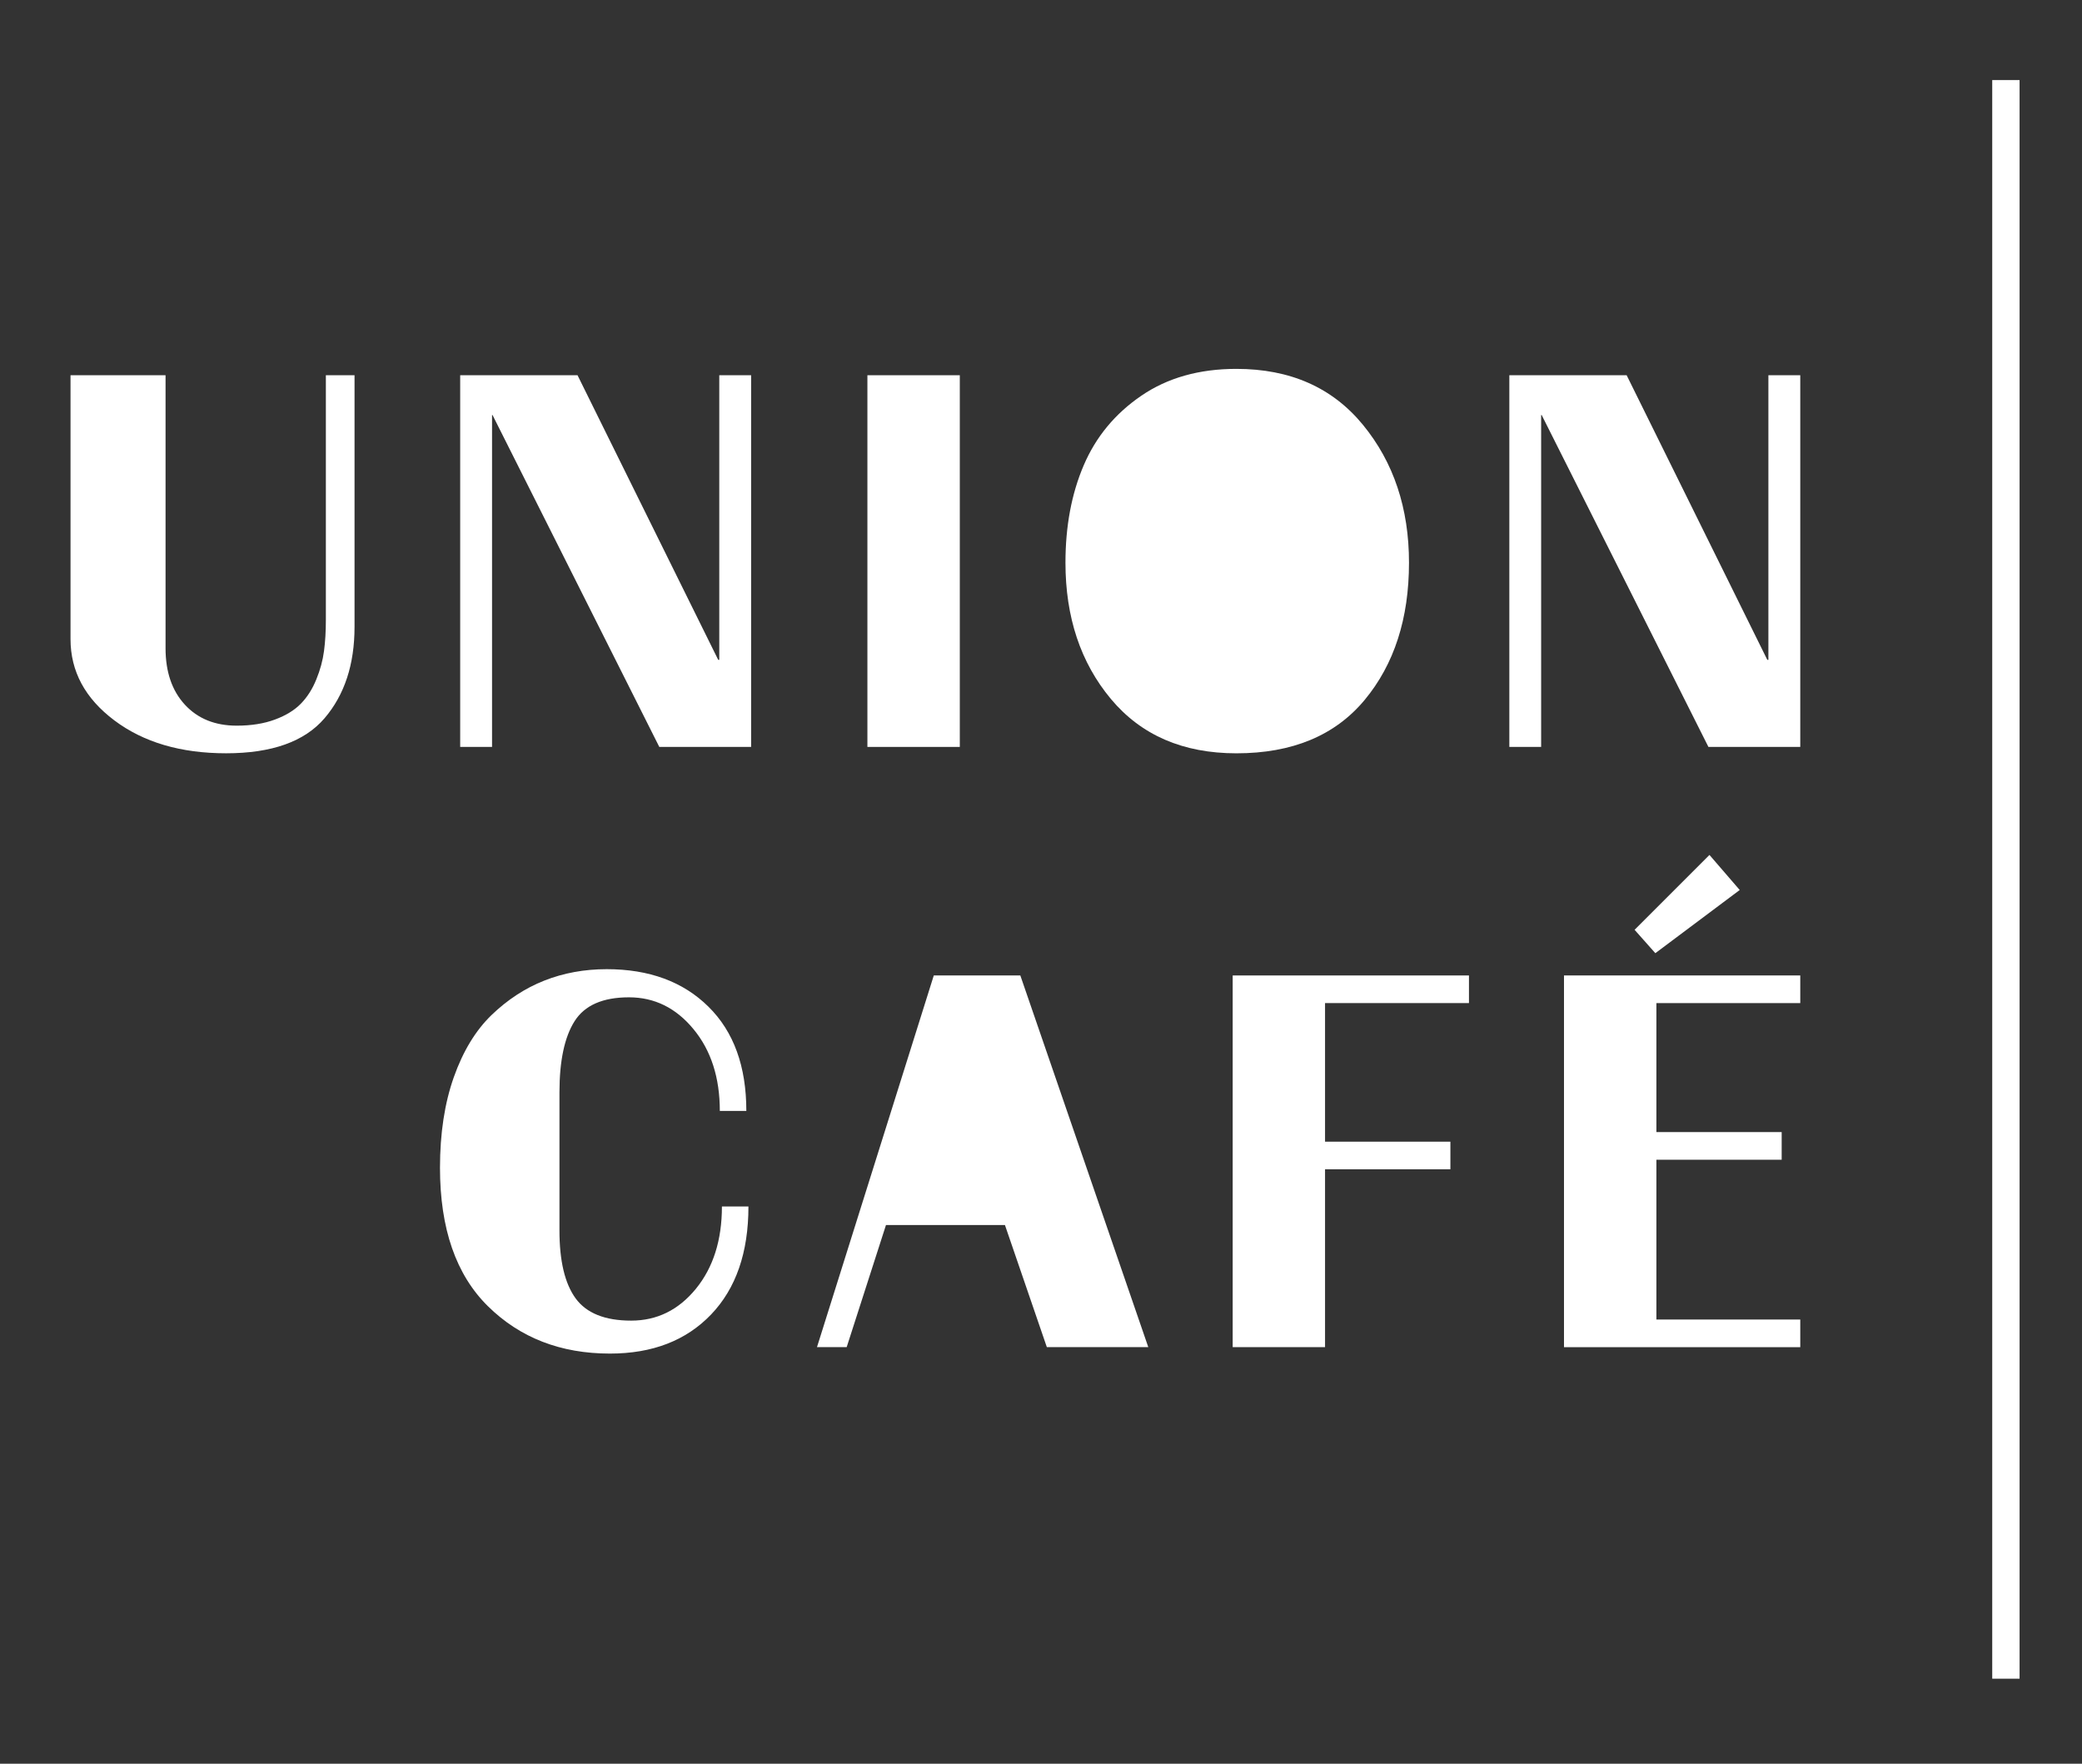 <?xml version="1.0" encoding="utf-8"?>
<!-- Generator: Adobe Illustrator 16.0.1, SVG Export Plug-In . SVG Version: 6.00 Build 0)  -->
<!DOCTYPE svg PUBLIC "-//W3C//DTD SVG 1.1//EN" "http://www.w3.org/Graphics/SVG/1.1/DTD/svg11.dtd">
<svg version="1.1" id="Layer_1" xmlns="http://www.w3.org/2000/svg" xmlns:xlink="http://www.w3.org/1999/xlink" x="0px" y="0px"
	 width="83.078px" height="70.372px" viewBox="0 0 83.078 70.372" enable-background="new 0 0 83.078 70.372" xml:space="preserve">
<rect x="0" y="0" width="83.078" height="70.372" fill="#333333" stroke="none"/>
<g>
	<path fill="#FFFFFF" d="M13.003,14.972h1.144v10.042c0,1.497-0.399,2.712-1.197,3.644c-0.798,0.933-2.107,1.398-3.928,1.398
		c-1.809,0-3.296-0.438-4.46-1.313c-1.165-0.875-1.748-1.956-1.748-3.242V14.972h3.792v10.89c0,0.947,0.257,1.698,0.772,2.256
		c0.516,0.558,1.205,0.836,2.067,0.836c0.578,0,1.087-0.081,1.524-0.243c0.439-0.162,0.785-0.375,1.038-0.636
		c0.255-0.261,0.46-0.583,0.614-0.964c0.156-0.381,0.259-0.759,0.308-1.134c0.05-0.374,0.074-0.787,0.074-1.239V14.972
		L13.003,14.972z"/>
	<polygon fill="#FFFFFF" points="28.701,14.972 29.972,14.972 29.972,29.802 26.308,29.802 19.654,16.561 19.634,16.561 
		19.634,29.802 18.363,29.802 18.363,14.972 23.045,14.972 28.659,26.328 28.701,26.328 28.701,14.972 	"/>
	<polygon fill="#FFFFFF" points="38.299,29.802 34.612,29.802 34.612,14.972 38.299,14.972 38.299,29.802 	"/>
	<path fill="#FFFFFF" d="M56.223,22.451c0,2.232-0.591,4.057-1.77,5.477c-1.18,1.419-2.886,2.129-5.117,2.129
		c-2.133,0-3.802-0.724-5.011-2.172c-1.206-1.447-1.81-3.259-1.81-5.434c0-1.455,0.242-2.75,0.729-3.887
		c0.487-1.137,1.253-2.062,2.3-2.776c1.043-0.713,2.309-1.07,3.791-1.07c2.147,0,3.832,0.745,5.053,2.235
		S56.223,20.276,56.223,22.451L56.223,22.451z"/>
	<polygon fill="#FFFFFF" points="70.564,14.972 71.836,14.972 71.836,29.802 68.171,29.802 61.518,16.561 61.496,16.561 
		61.496,29.802 60.227,29.802 60.227,14.972 64.908,14.972 70.521,26.328 70.564,26.328 70.564,14.972 	"/>
	<path fill="#FFFFFF" d="M25.185,52.693c1.031,0,1.892-0.424,2.584-1.271c0.691-0.848,1.038-1.941,1.038-3.284h1.058
		c0,1.837-0.497,3.274-1.492,4.312c-0.996,1.039-2.34,1.558-4.035,1.558c-1.964,0-3.585-0.628-4.864-1.886
		c-1.278-1.257-1.917-3.1-1.917-5.529c0-1.369,0.184-2.574,0.551-3.612c0.367-1.038,0.869-1.864,1.504-2.479
		c0.636-0.613,1.338-1.072,2.109-1.377c0.769-0.303,1.599-0.455,2.488-0.455c1.695,0,3.048,0.498,4.057,1.494
		c1.011,0.995,1.515,2.383,1.515,4.162h-1.058c0-1.327-0.35-2.415-1.05-3.262c-0.698-0.848-1.557-1.271-2.575-1.271
		c-1.045,0-1.768,0.317-2.171,0.953c-0.402,0.636-0.603,1.582-0.603,2.839v5.509c0,1.215,0.214,2.119,0.645,2.711
		C23.401,52.396,24.14,52.693,25.185,52.693L25.185,52.693z"/>
	<polygon fill="#FFFFFF" points="45.82,53.751 41.772,53.751 40.1,48.879 35.353,48.879 33.785,53.751 32.6,53.751 37.261,38.921 
		40.714,38.921 45.82,53.751 	"/>
	<polygon fill="#FFFFFF" points="49.188,38.921 58.616,38.921 58.616,40.023 52.873,40.023 52.873,45.553 57.875,45.553 
		57.875,46.654 52.873,46.654 52.873,53.751 49.188,53.751 49.188,38.921 	"/>
	<path fill="#FFFFFF" d="M69.42,35.511l-3.367,2.521l-0.828-0.933l2.988-2.987L69.42,35.511L69.42,35.511z M62.408,38.921h9.428
		v1.102h-5.741v5.148h4.999v1.102h-4.999v6.377h5.741v1.102h-9.428V38.921L62.408,38.921z"/>
	<polygon fill="#FFFFFF" points="80.587,66.98 79.496,66.98 79.496,3.195 80.587,3.195 80.587,66.98 	"/>
</g>
</svg>
